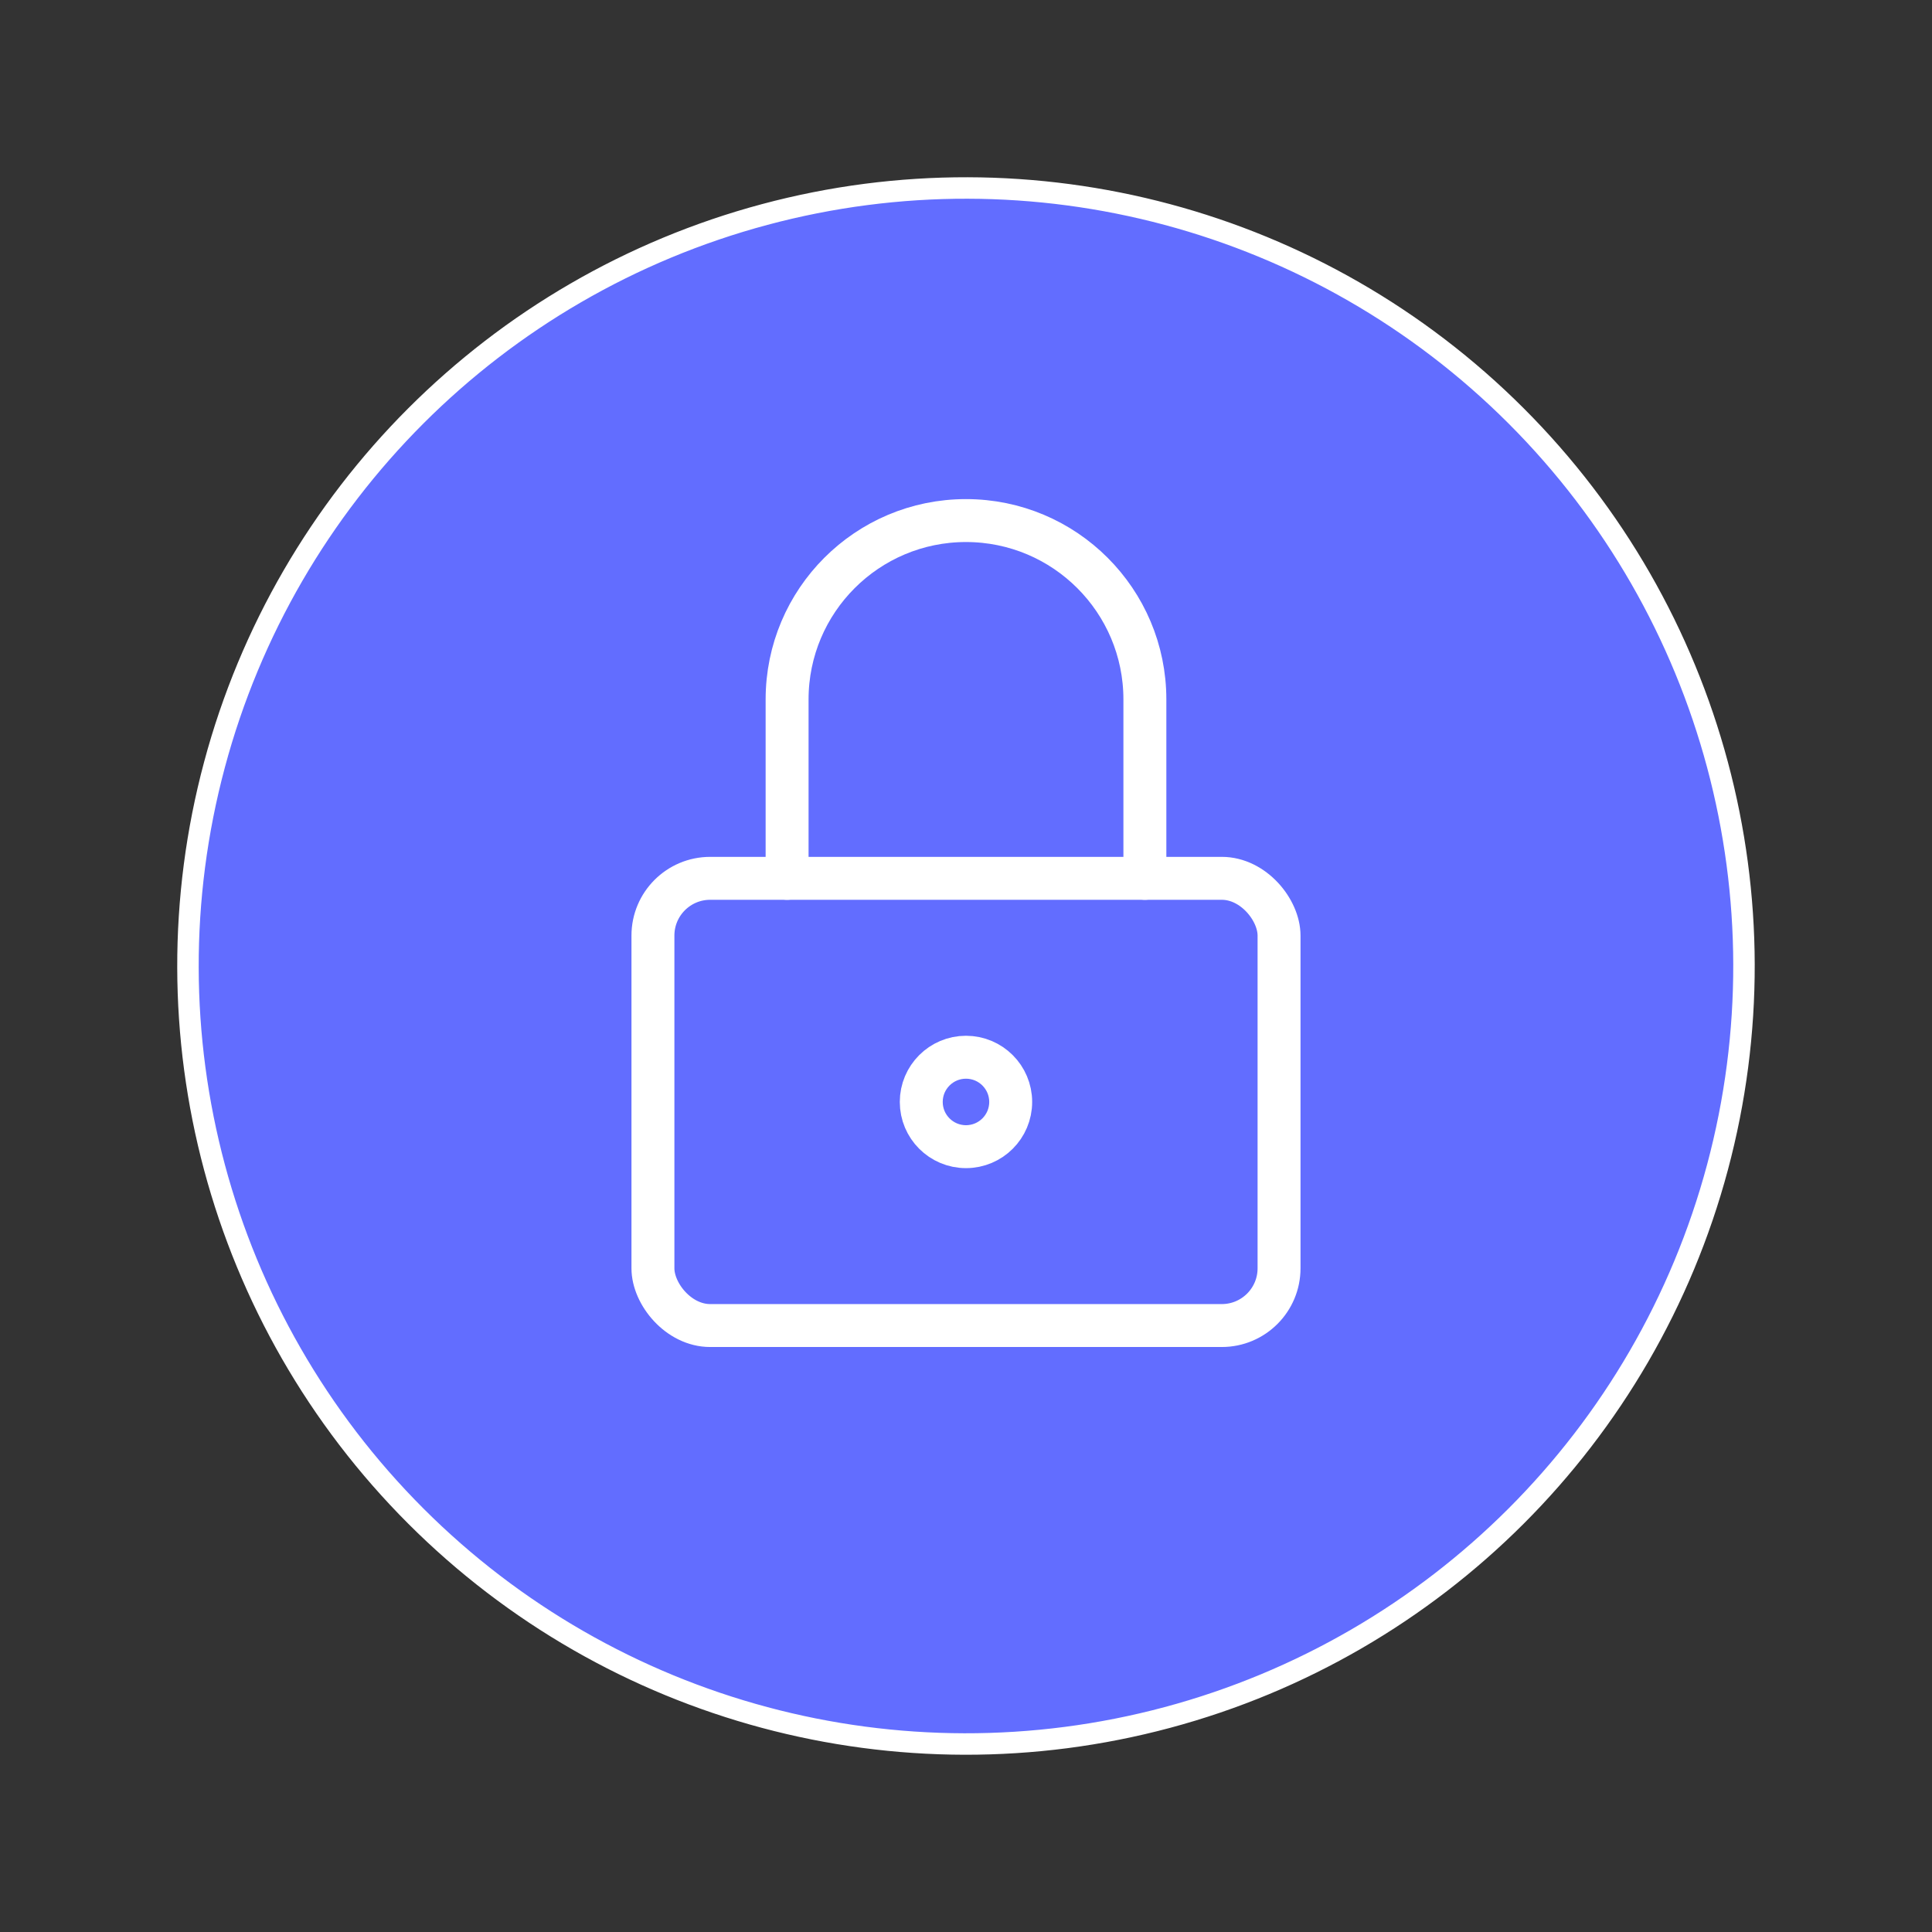<svg width="90" height="90" viewBox="0 0 90 90" fill="none" xmlns="http://www.w3.org/2000/svg">
<rect x="0" y="0" width="90" height="90" fill="#333333" stroke="none"/>
<circle cx="44.999" cy="45" r="36.242" transform="rotate(15 44.999 45)" fill="#626DFF" stroke="white"/>
<rect x="30.416" y="40.916" width="29.167" height="20.833" rx="2.667" stroke="white" stroke-width="2" stroke-linecap="round" stroke-linejoin="round"/>
<circle cx="44.999" cy="51.333" r="2.083" stroke="white" stroke-width="2" stroke-linecap="round" stroke-linejoin="round"/>
<path d="M36.666 40.917V32.583C36.666 27.981 40.397 24.25 44.999 24.25C49.602 24.25 53.333 27.981 53.333 32.583V40.917" stroke="white" stroke-width="2" stroke-linecap="round" stroke-linejoin="round"/>
</svg>
